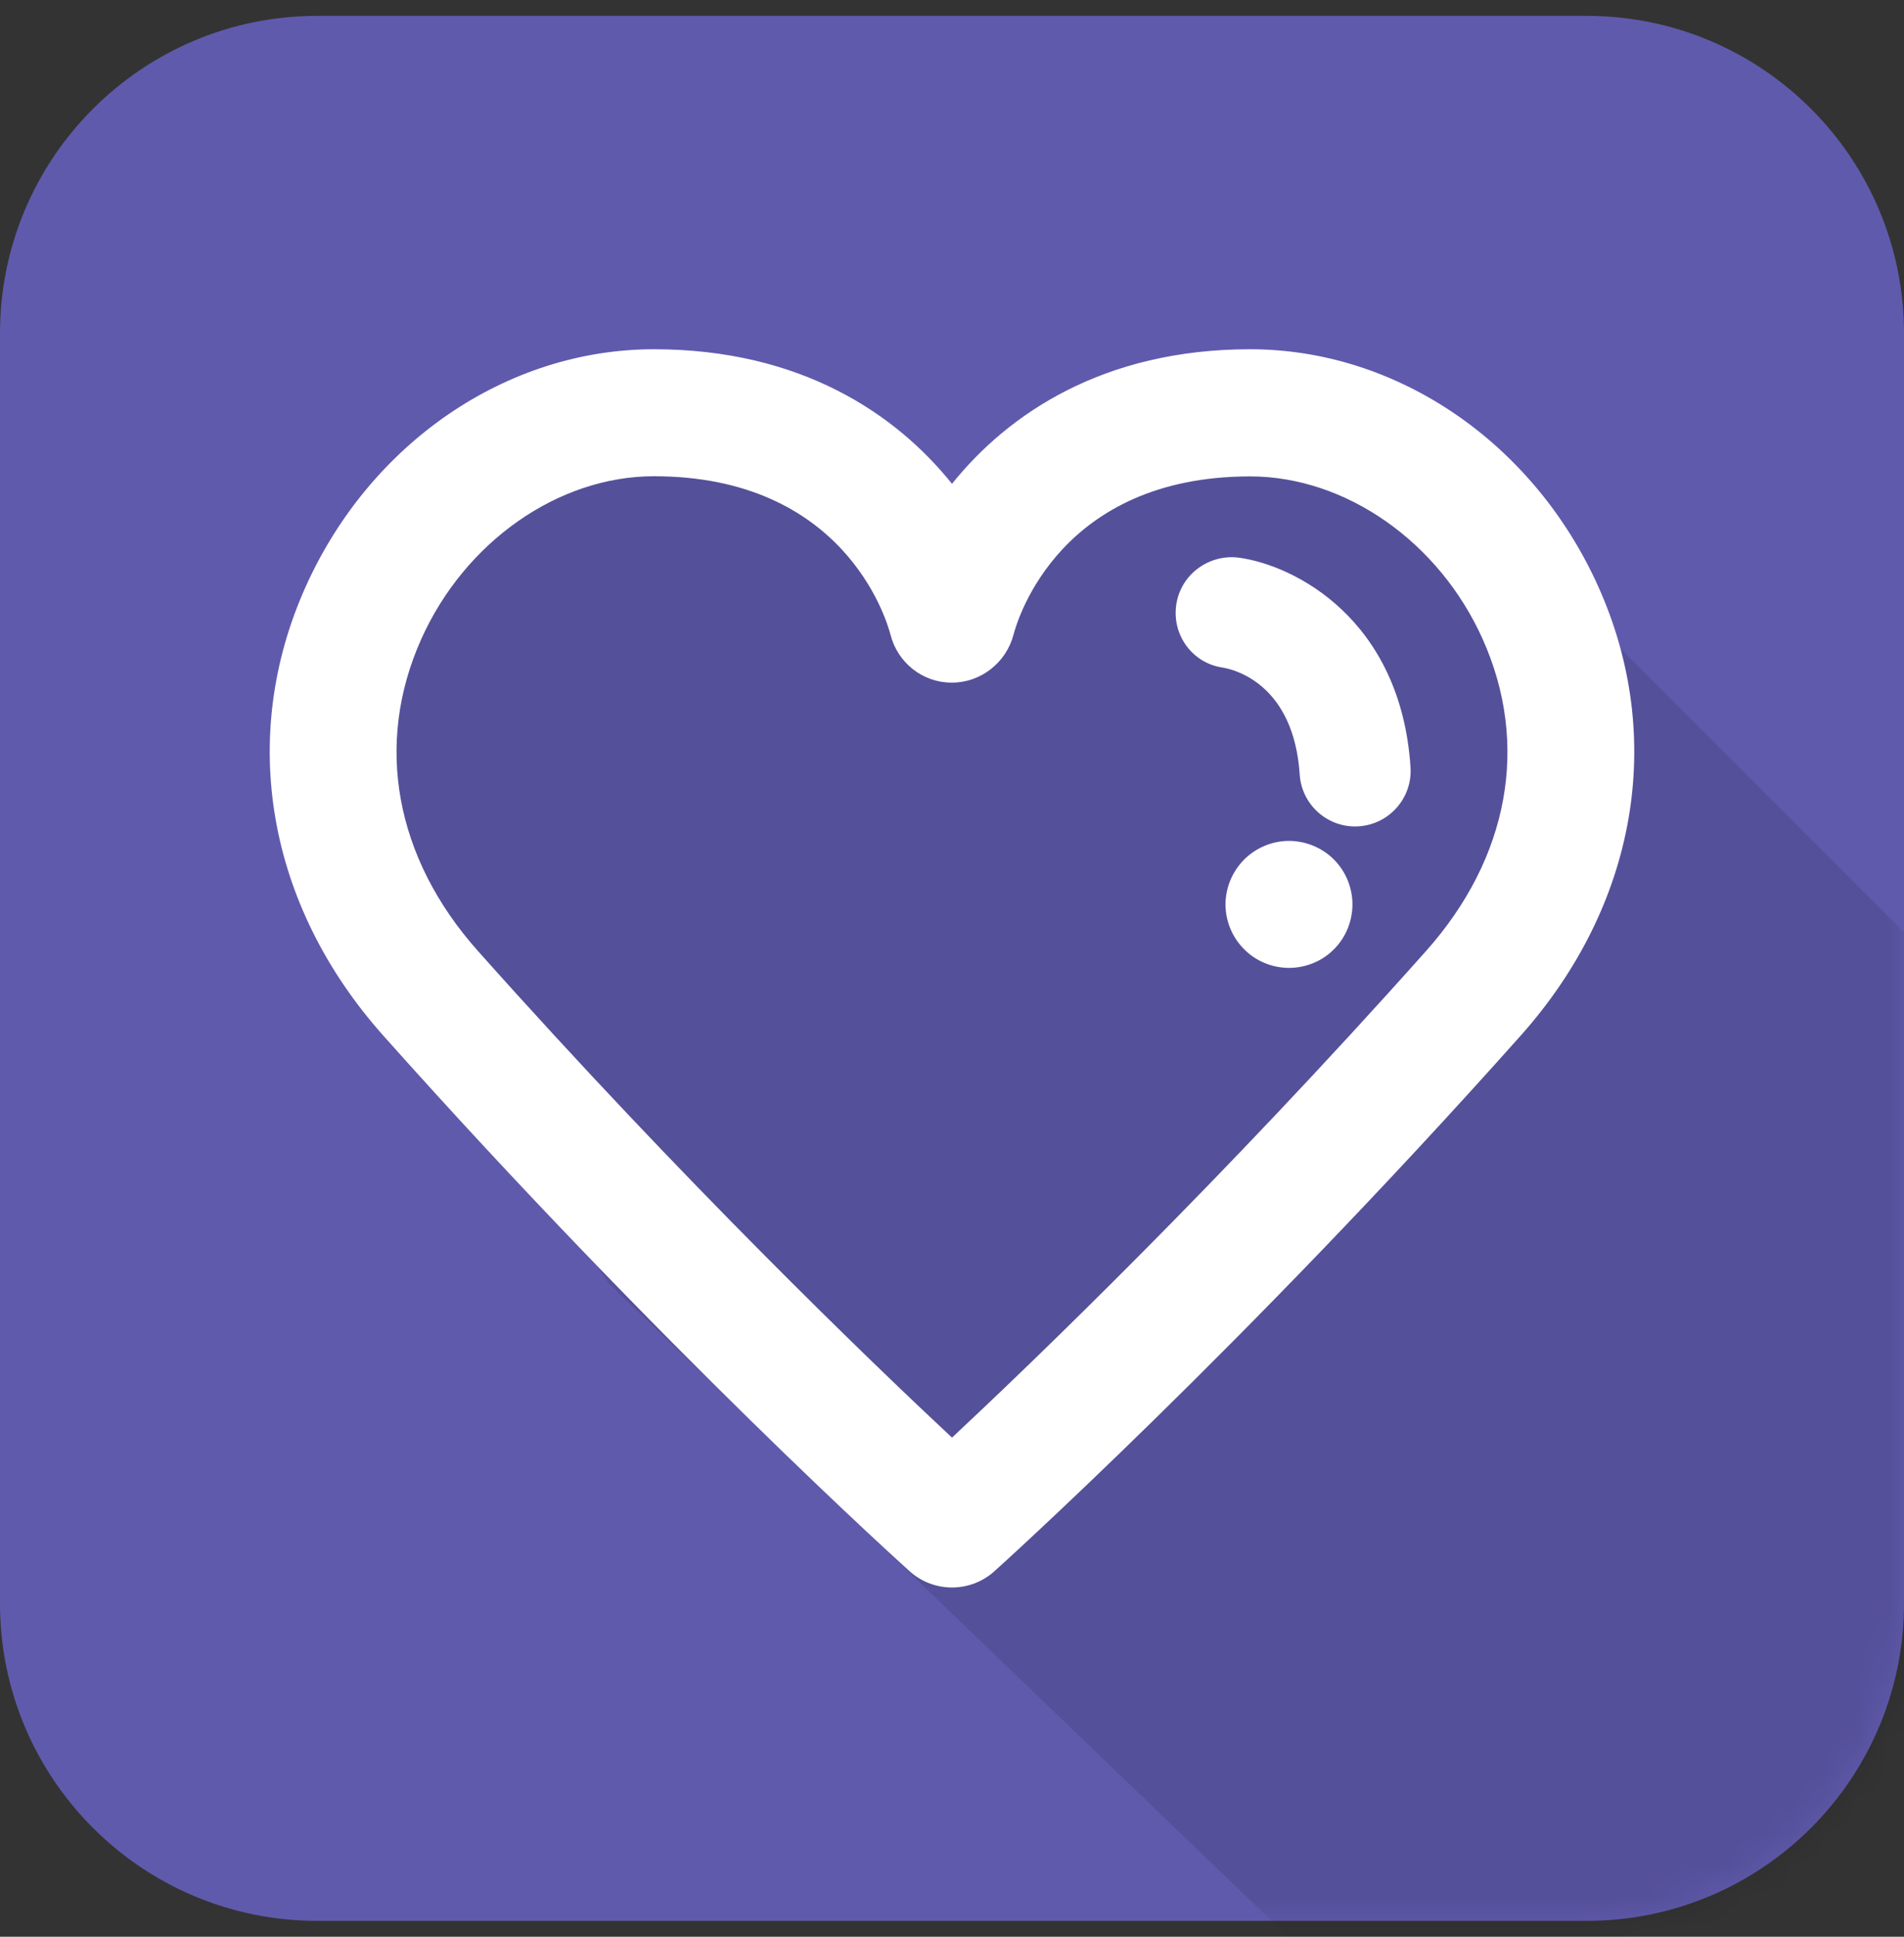 <?xml version="1.0" encoding="UTF-8"?>
<svg width="60px" height="61px" viewBox="0 0 60 61" version="1.1" xmlns="http://www.w3.org/2000/svg" xmlns:xlink="http://www.w3.org/1999/xlink">
    <rect x="0" y="0" width="60" height="61" fill="#333333" stroke="none"/>
    <!-- Generator: Sketch 45.2 (43514) - http://www.bohemiancoding.com/sketch -->
    <title>Significant-Color</title>
    <desc>Created with Sketch.</desc>
    <defs>
        <path d="M50,60.248 L10,60.248 C4.477,60.248 -0,55.771 -0,50.248 L-0,10.248 C-0,4.725 4.477,0.248 10,0.248 L50,0.248 C55.523,0.248 60,4.725 60,10.248 L60,50.248 C60,55.771 55.523,60.248 50,60.248" id="path-1"></path>
    </defs>
    <g id="Page-1" stroke="none" stroke-width="1" fill="none" fill-rule="evenodd">
        <g id="Significant-Color">
            <g id="Group-3" transform="translate(0, 0.252)"></g>
            <g id="Group-6" transform="translate(0, 0.252)">
                <g id="Fill-4">
                    <mask id="mask-2" fill="white">
                        <use xlink:href="#path-1"></use>
                    </mask>
                    <use id="Mask" fill="#605AAD" xlink:href="#path-1"></use>
                    <path d="M74.784,93.611 L19.194,40.185 L10.926,27.733 C10.926,27.733 12.65,16.634 17.426,14.245 C20.933,12.491 27.676,15.248 30.5,17.707 C38.682,12.873 45.401,14.513 45.401,14.513 L99.717,68.828 L74.784,93.611 Z" fill-opacity="0.11" fill="#000000" mask="url(#mask-2)"></path>
                </g>
            </g>
            <path d="M42.034,27.07 C42.409,27.445 42.619,27.96 42.619,28.485 C42.619,29.01 42.409,29.53 42.034,29.9 C41.664,30.275 41.149,30.485 40.619,30.485 C40.094,30.485 39.579,30.275 39.209,29.9 C38.834,29.53 38.619,29.015 38.619,28.485 C38.619,27.96 38.834,27.445 39.209,27.07 C39.579,26.7 40.094,26.485 40.619,26.485 C41.149,26.485 41.664,26.7 42.034,27.07 M44.449,24.164 C44.513,25.129 43.782,25.962 42.818,26.026 C42.779,26.028 42.739,26.03 42.701,26.03 C41.787,26.03 41.018,25.32 40.957,24.395 C40.77,21.559 38.916,21.093 38.545,21.029 C37.588,20.898 36.933,20.017 37.065,19.06 C37.196,18.102 38.093,17.437 39.05,17.566 C40.782,17.803 44.14,19.488 44.449,24.164 M44.937,29.955 C38.457,37.224 32.554,42.893 30,45.28 C27.447,42.895 21.549,37.232 15.063,29.955 C12.444,27.019 11.793,23.437 13.275,20.129 C14.65,17.061 17.596,15 20.605,15 C26.572,15 27.922,19.463 28.061,19.986 C28.282,20.868 29.073,21.5 29.984,21.5 L30.003,21.5 C30.91,21.5 31.709,20.868 31.939,19.988 C32.072,19.479 33.417,15.005 39.395,15.005 C42.404,15.005 45.349,17.064 46.724,20.132 C48.206,23.44 47.555,27.019 44.937,29.955 M50.374,18.493 C48.334,13.941 44.025,11 39.395,11 C34.769,11 31.768,13.035 30,15.239 C28.232,13.035 25.232,11 20.605,11 C15.976,11 11.666,13.941 9.626,18.493 C7.502,23.233 8.418,28.513 12.078,32.617 C20.841,42.449 28.587,49.42 28.665,49.489 C29.044,49.83 29.523,50 30,50 C30.478,50 30.956,49.83 31.335,49.489 C31.413,49.42 39.158,42.449 47.922,32.617 C51.581,28.513 52.498,23.233 50.374,18.493" id="Fill-7" fill="#FFFFFF"></path>
        </g>
    </g>
</svg>